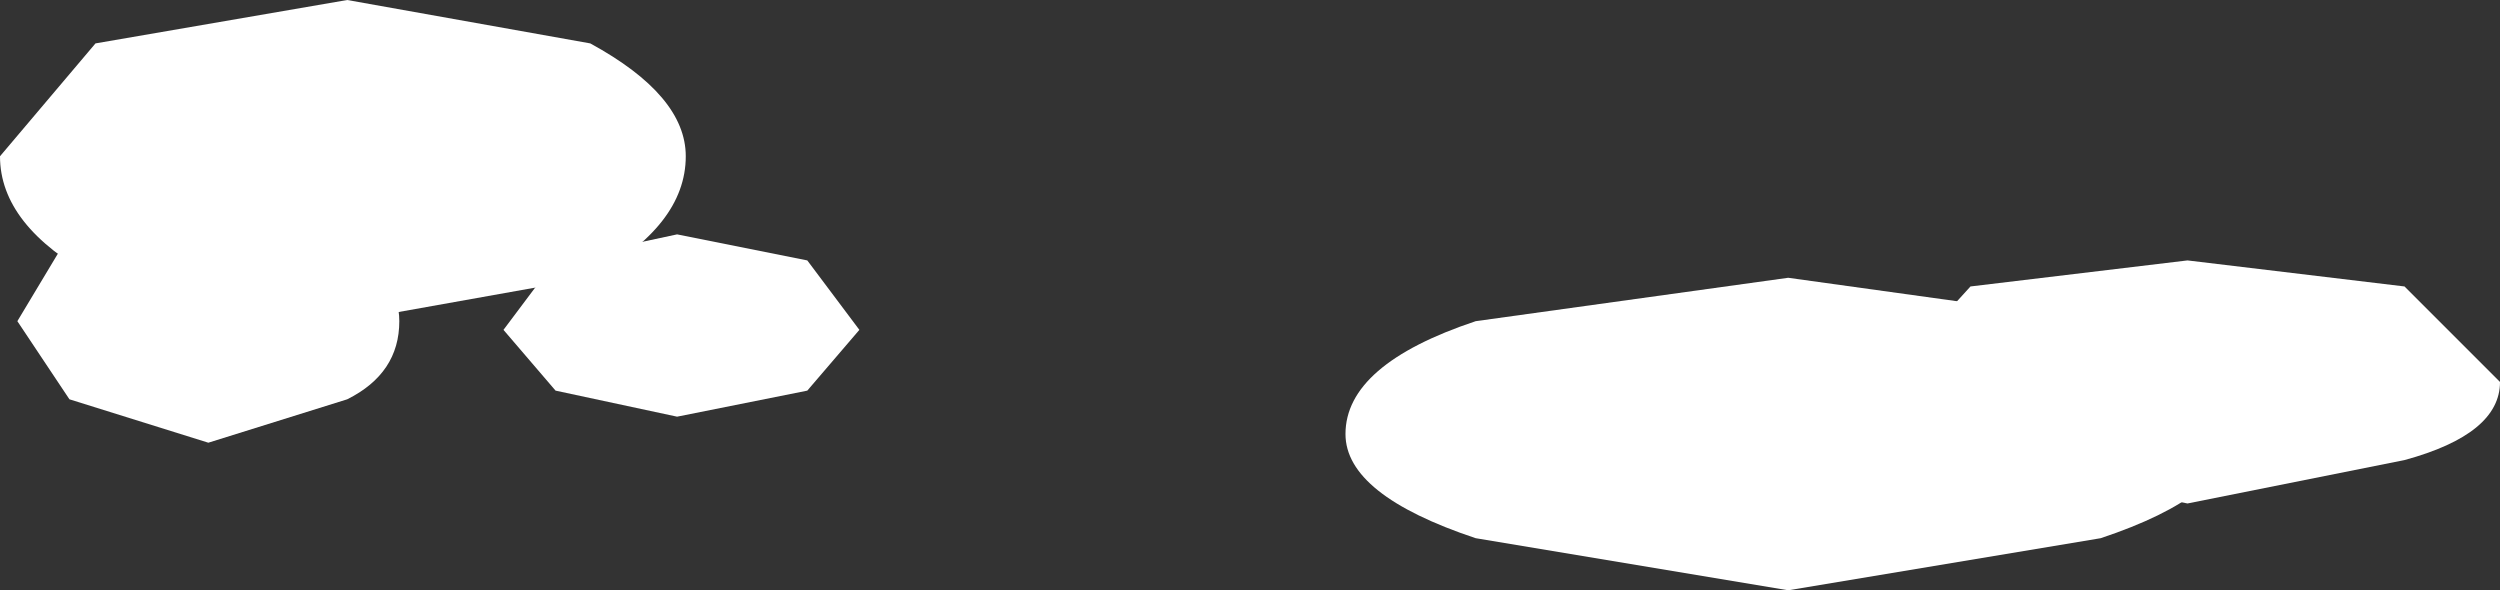 <?xml version="1.0" encoding="UTF-8" standalone="no"?>
<svg xmlns:xlink="http://www.w3.org/1999/xlink" height="3.4px" width="14.4px" xmlns="http://www.w3.org/2000/svg">
  <rect width="100%" height="100%" fill="#333333" stroke="none"/>
  <g transform="matrix(1.0, 0.0, 0.0, 1.0, 10.0, 4.25)">
    <path d="M2.1 -1.15 L0.3 -0.85 -1.5 -1.15 Q-2.25 -1.4 -2.25 -1.75 -2.25 -2.15 -1.5 -2.4 L0.3 -2.65 2.1 -2.4 Q2.85 -2.15 2.85 -1.75 2.85 -1.4 2.1 -1.15" fill="#ffffff" fill-rule="evenodd" stroke="none"/>
    <path d="M3.85 -1.6 L2.6 -1.35 1.35 -1.6 Q0.85 -1.75 0.85 -2.05 L1.35 -2.6 2.6 -2.75 3.85 -2.6 4.4 -2.05 Q4.4 -1.75 3.85 -1.6" fill="#ffffff" fill-rule="evenodd" stroke="none"/>
    <path d="M-6.6 -2.65 L-8.0 -2.4 -9.45 -2.65 Q-10.0 -2.95 -10.0 -3.35 L-9.45 -4.0 -8.0 -4.25 -6.6 -4.0 Q-6.05 -3.7 -6.05 -3.35 -6.05 -2.95 -6.6 -2.65" fill="#ffffff" fill-rule="evenodd" stroke="none"/>
    <path d="M-5.35 -2.0 L-6.1 -1.85 -6.8 -2.0 -7.1 -2.35 -6.8 -2.75 -6.1 -2.9 -5.35 -2.75 -5.05 -2.35 -5.35 -2.0" fill="#ffffff" fill-rule="evenodd" stroke="none"/>
    <path d="M-8.0 -1.95 L-8.8 -1.7 -9.6 -1.95 -9.9 -2.4 -9.6 -2.9 -8.8 -3.1 -8.0 -2.9 Q-7.7 -2.65 -7.7 -2.4 -7.7 -2.1 -8.0 -1.95" fill="#ffffff" fill-rule="evenodd" stroke="none"/>
  </g>
</svg>
